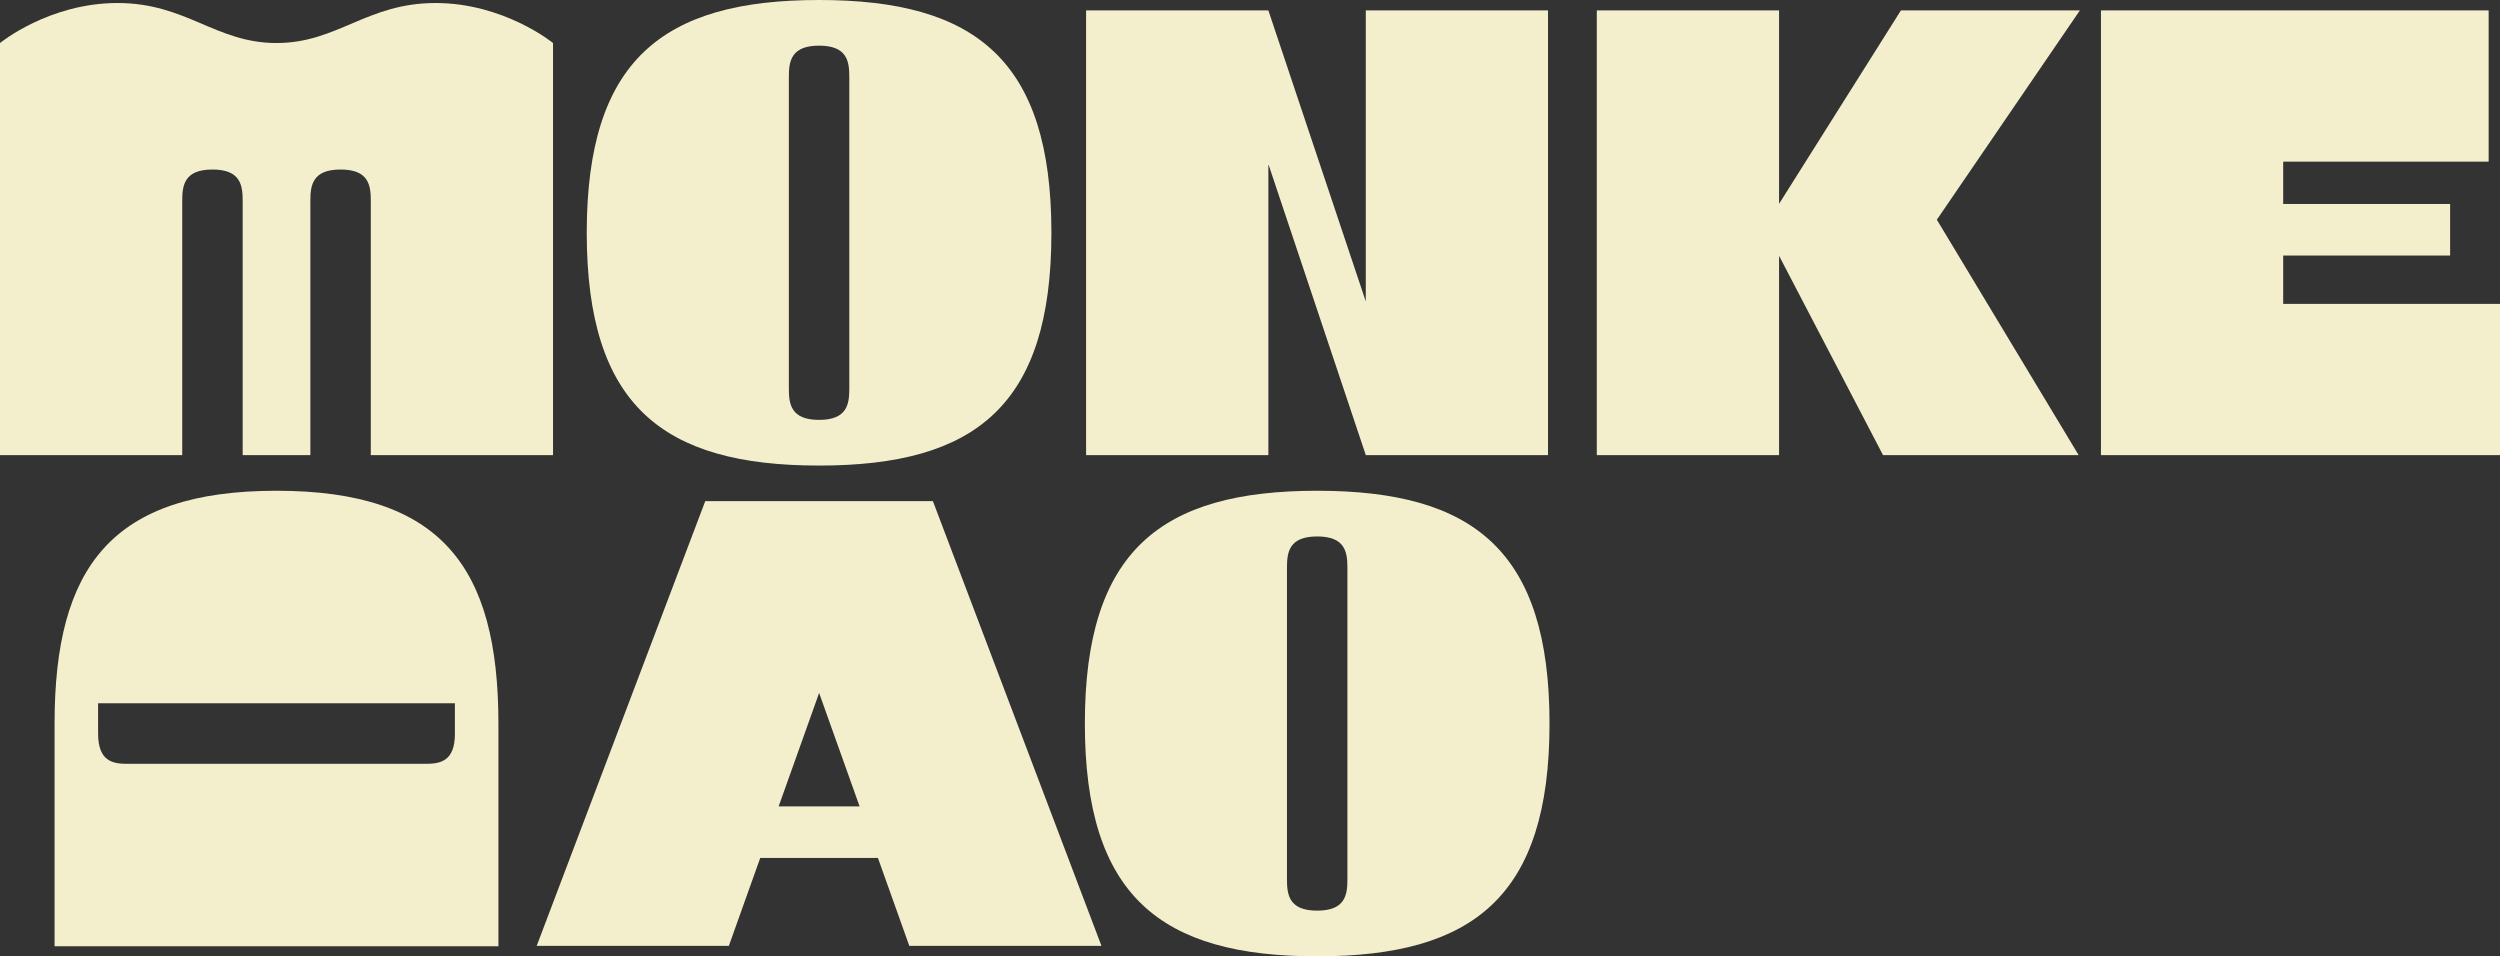 <svg width="732" height="280" viewBox="0 0 732 280" fill="none" xmlns="http://www.w3.org/2000/svg">
<rect x="0" y="0" width="732" height="280" fill="#333333" stroke="none"/>
<g clip-path="url(#clip0_114_49)">
<path d="M668.515 88.978V74.822H717.394V59.721H668.515V47.328H728.675V3.046H615.16V133.259H732V88.978H668.515Z" fill="#F3EFCD"/>
<path d="M266.244 276.954H322.51L273.153 146.728H206.498L157.141 276.954H213.407L222.593 251.209H257.059L266.244 276.954V276.954ZM227.988 236.107L239.839 202.896L251.69 236.107H228.001H227.988Z" fill="#F3EFCD"/>
<path d="M608.989 3.046H556.591L520.909 59.682V3.046H467.542V133.259H520.909V74.887L551.352 133.259H608.627L567.11 64.335L608.989 3.046Z" fill="#F3EFCD"/>
<path d="M399.903 3.046V88.265L371.376 3.046H318.008V133.259H371.376V48.028L399.903 133.246V133.259H453.258V3.046H399.903Z" fill="#F3EFCD"/>
<path d="M239.826 0C193.987 0 171.799 17.604 171.799 68.159C171.799 118.715 193.987 136.319 239.826 136.319C285.664 136.319 307.852 118.715 307.852 68.159C307.852 17.604 285.664 0 239.826 0ZM248.675 113.815C248.675 118.313 248.067 122.941 239.826 122.941C231.584 122.941 230.976 118.313 230.976 113.815V22.491C230.976 17.993 231.584 13.365 239.826 13.365C248.067 13.365 248.675 17.993 248.675 22.491V113.815Z" fill="#F3EFCD"/>
<path d="M385.672 143.694C339.834 143.694 317.646 161.298 317.646 211.854C317.646 262.409 339.834 280.013 385.672 280.013C431.51 280.013 453.698 262.409 453.698 211.854C453.698 161.298 431.51 143.694 385.672 143.694V143.694ZM394.521 257.509C394.521 262.007 393.913 266.635 385.672 266.635C377.43 266.635 376.822 262.007 376.822 257.509V166.198C376.822 161.7 377.43 157.072 385.672 157.072C393.913 157.072 394.521 161.7 394.521 166.198V257.509Z" fill="#F3EFCD"/>
<path d="M80.964 143.694C32.758 143.694 15.978 165.926 15.978 211.854V277.07H145.937V211.854C145.937 165.926 129.157 143.694 80.951 143.694H80.964ZM133.206 214.783C133.206 223.041 128.794 223.65 124.499 223.65H37.429C33.133 223.65 28.722 223.041 28.722 214.783V205.917H133.193V214.783H133.206Z" fill="#F3EFCD"/>
<path d="M127.501 0.882C107.383 0.882 98.792 12.6 80.964 12.6C63.136 12.6 54.545 0.882 34.414 0.882C14.283 0.882 0 12.6 0 12.6V133.259H53.355V58.761C53.355 54.263 53.963 49.635 62.204 49.635C70.446 49.635 71.054 54.263 71.054 58.761V133.272H90.874V58.761C90.874 54.263 91.482 49.635 99.724 49.635C107.965 49.635 108.573 54.263 108.573 58.761V133.272H161.928V12.6C161.928 12.6 147.619 0.882 127.501 0.882Z" fill="#F3EFCD"/>
</g>
<defs>
<clipPath id="clip0_114_49">
<rect width="732" height="280" fill="white"/>
</clipPath>
</defs>
</svg>
